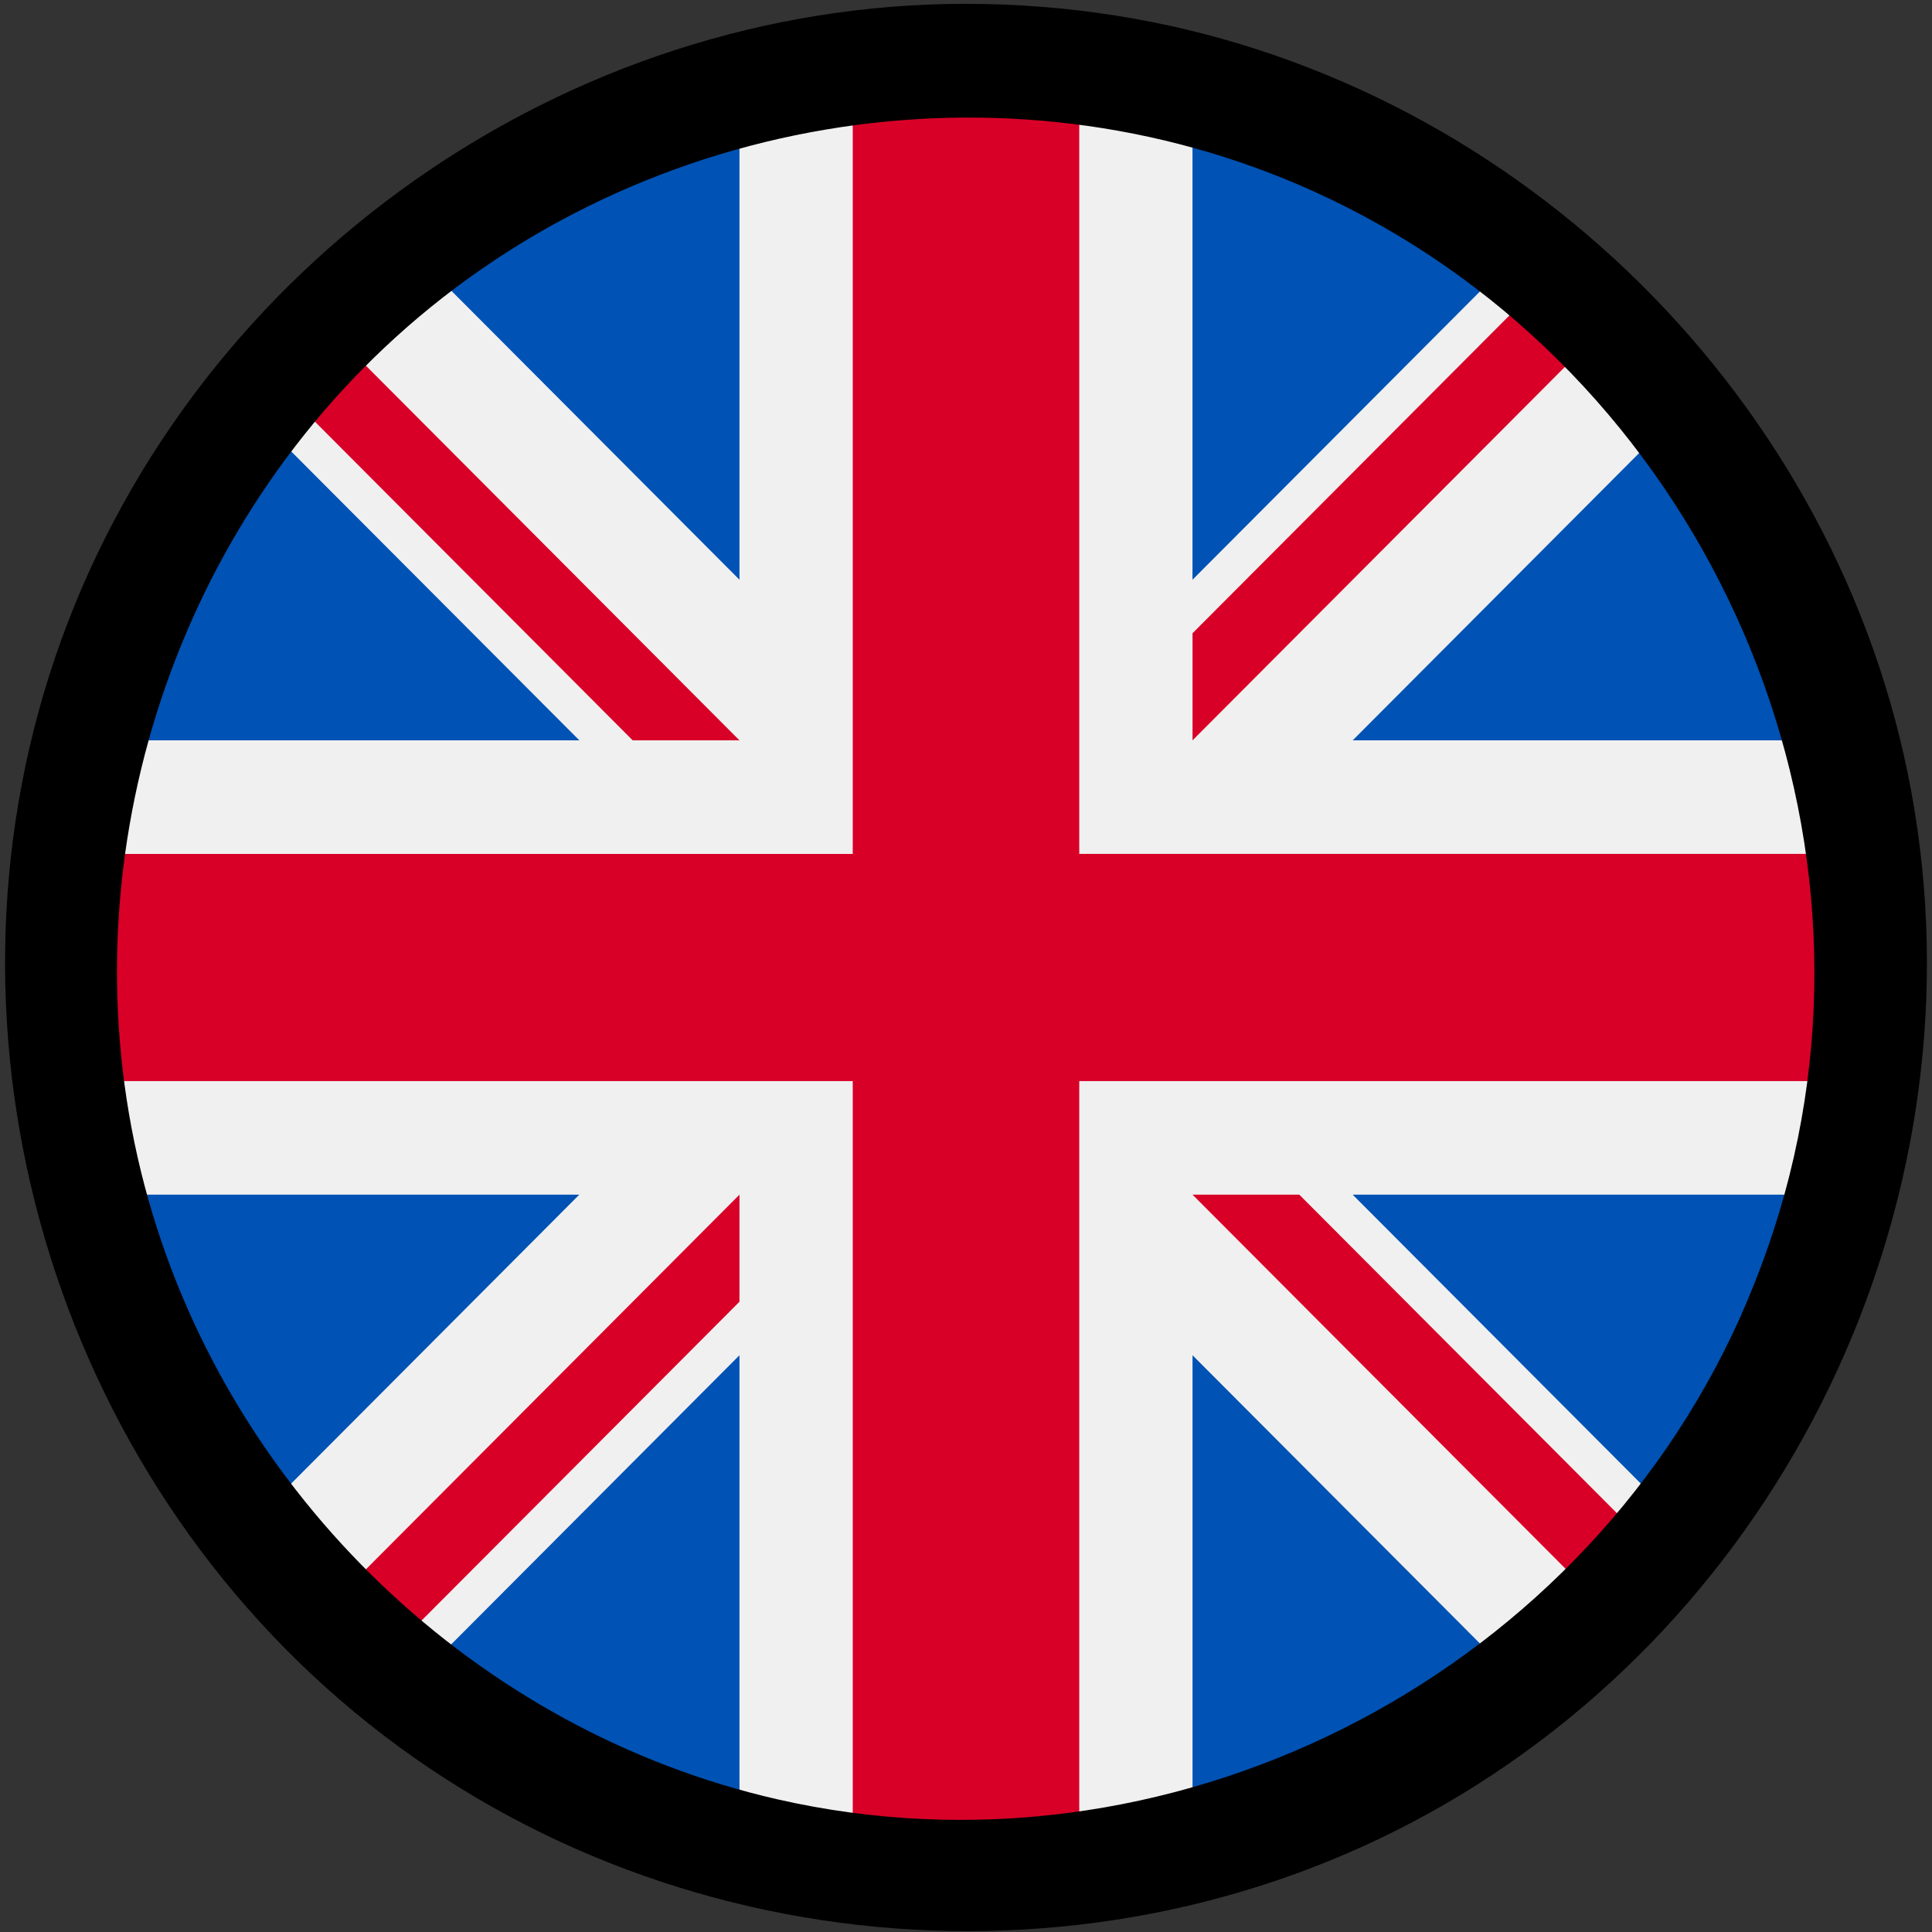 <?xml version="1.0" encoding="UTF-8"?>
<svg width="48px" height="48px" viewBox="0 0 48 48" version="1.1" xmlns="http://www.w3.org/2000/svg" xmlns:xlink="http://www.w3.org/1999/xlink">
    <rect x="0" y="0" width="48" height="48" fill="#333333" stroke="none"/>
    <!-- Generator: Sketch 47 (45396) - http://www.bohemiancoding.com/sketch -->
    <title>flag-uk</title>
    <desc>Created with Sketch.</desc>
    <defs></defs>
    <g id="Page-1" stroke="none" stroke-width="1" fill="none" fill-rule="evenodd">
        <g id="dervla-book-03" transform="translate(-1019, -2315)">
            <g id="UK-Preorder" transform="translate(975, 2266)">
                <g id="flag-uk" transform="translate(44, 49)">
                    <g>
                        <ellipse id="Oval" fill="#F0F0F0" fill-rule="nonzero" cx="24" cy="24.037" rx="21.573" ry="21.634"></ellipse>
                        <g id="Group" transform="translate(3.101, 3.11)" fill-rule="nonzero" fill="#0052B4">
                            <path d="M3.785,7.756 C2.091,9.967 0.813,12.515 0.069,15.283 L11.292,15.283 L3.785,7.756 Z" id="Shape"></path>
                            <path d="M41.729,15.284 C40.985,12.515 39.707,9.967 38.012,7.756 L30.506,15.284 L41.729,15.284 Z" id="Shape"></path>
                            <path d="M0.069,26.571 C0.813,29.339 2.091,31.887 3.785,34.098 L11.291,26.571 L0.069,26.571 L0.069,26.571 Z" id="Shape"></path>
                            <path d="M34.033,3.765 C31.828,2.066 29.287,0.785 26.526,0.039 L26.526,11.293 L34.033,3.765 Z" id="Shape"></path>
                            <path d="M7.765,38.089 C9.969,39.788 12.511,41.069 15.271,41.816 L15.271,30.561 L7.765,38.089 Z" id="Shape"></path>
                            <path d="M15.271,0.039 C12.511,0.785 9.969,2.066 7.765,3.765 L15.271,11.293 L15.271,0.039 Z" id="Shape"></path>
                            <path d="M26.527,41.816 C29.287,41.07 31.828,39.788 34.033,38.089 L26.527,30.561 L26.527,41.816 Z" id="Shape"></path>
                            <path d="M30.506,26.571 L38.012,34.098 C39.707,31.887 40.985,29.339 41.729,26.571 L30.506,26.571 L30.506,26.571 Z" id="Shape"></path>
                        </g>
                        <g id="Group" transform="translate(2.427, 2.299)" fill-rule="nonzero" fill="#D80027">
                            <path d="M42.963,18.916 L24.387,18.916 L24.387,18.916 L24.387,0.288 C23.466,0.167 22.527,0.104 21.573,0.104 C20.619,0.104 19.68,0.167 18.759,0.288 L18.759,18.916 L18.759,18.917 L0.183,18.917 C0.063,19.84 0,20.782 0,21.738 C0,22.695 0.063,23.636 0.183,24.56 L18.759,24.56 L18.759,24.56 L18.759,43.189 C19.68,43.309 20.619,43.372 21.573,43.372 C22.527,43.372 23.466,43.309 24.387,43.189 L24.387,24.56 L24.387,24.56 L42.963,24.56 C43.083,23.637 43.146,22.695 43.146,21.738 C43.146,20.782 43.083,19.84 42.963,18.916 Z" id="Shape"></path>
                            <path d="M27.201,27.382 L27.201,27.382 L36.827,37.036 C37.27,36.592 37.692,36.128 38.095,35.647 L29.854,27.382 L27.201,27.382 L27.201,27.382 Z" id="Shape"></path>
                            <path d="M15.945,27.382 L15.945,27.382 L6.319,37.036 C6.761,37.479 7.224,37.903 7.703,38.307 L15.945,30.042 L15.945,27.382 L15.945,27.382 L15.945,27.382 Z" id="Shape"></path>
                            <path d="M15.945,16.095 L15.945,16.095 L6.319,6.441 C5.876,6.885 5.454,7.349 5.051,7.83 L13.292,16.095 L15.945,16.095 Z" id="Shape"></path>
                            <path d="M27.201,16.095 L27.201,16.095 L36.827,6.441 C36.385,5.997 35.922,5.574 35.442,5.169 L27.201,13.434 L27.201,16.095 Z" id="Shape"></path>
                        </g>
                        <path d="M23.99,0.095 C14.047,0.095 4.918,6.525 1.526,15.889 C-1.891,25.323 1.102,36.148 8.803,42.535 C16.521,48.936 27.73,49.786 36.306,44.583 C44.885,39.379 49.415,29.077 47.399,19.221 C45.423,9.569 37.418,1.909 27.704,0.384 C26.476,0.191 25.232,0.095 23.99,0.095 M43.226,32.746 C39.148,41.807 28.97,46.916 19.296,44.699 C11.851,42.992 5.761,37.159 3.685,29.799 C1.562,22.273 3.864,14.006 9.539,8.649 C15.679,2.852 24.933,1.27 32.639,4.755 C41.838,8.915 46.927,19.377 44.457,29.207 C44.152,30.421 43.735,31.604 43.226,32.746 C42.944,33.372 43.434,32.28 43.226,32.746" id="Shape" fill="#000000" fill-rule="nonzero"></path>
                    </g>
                </g>
            </g>
        </g>
    </g>
</svg>